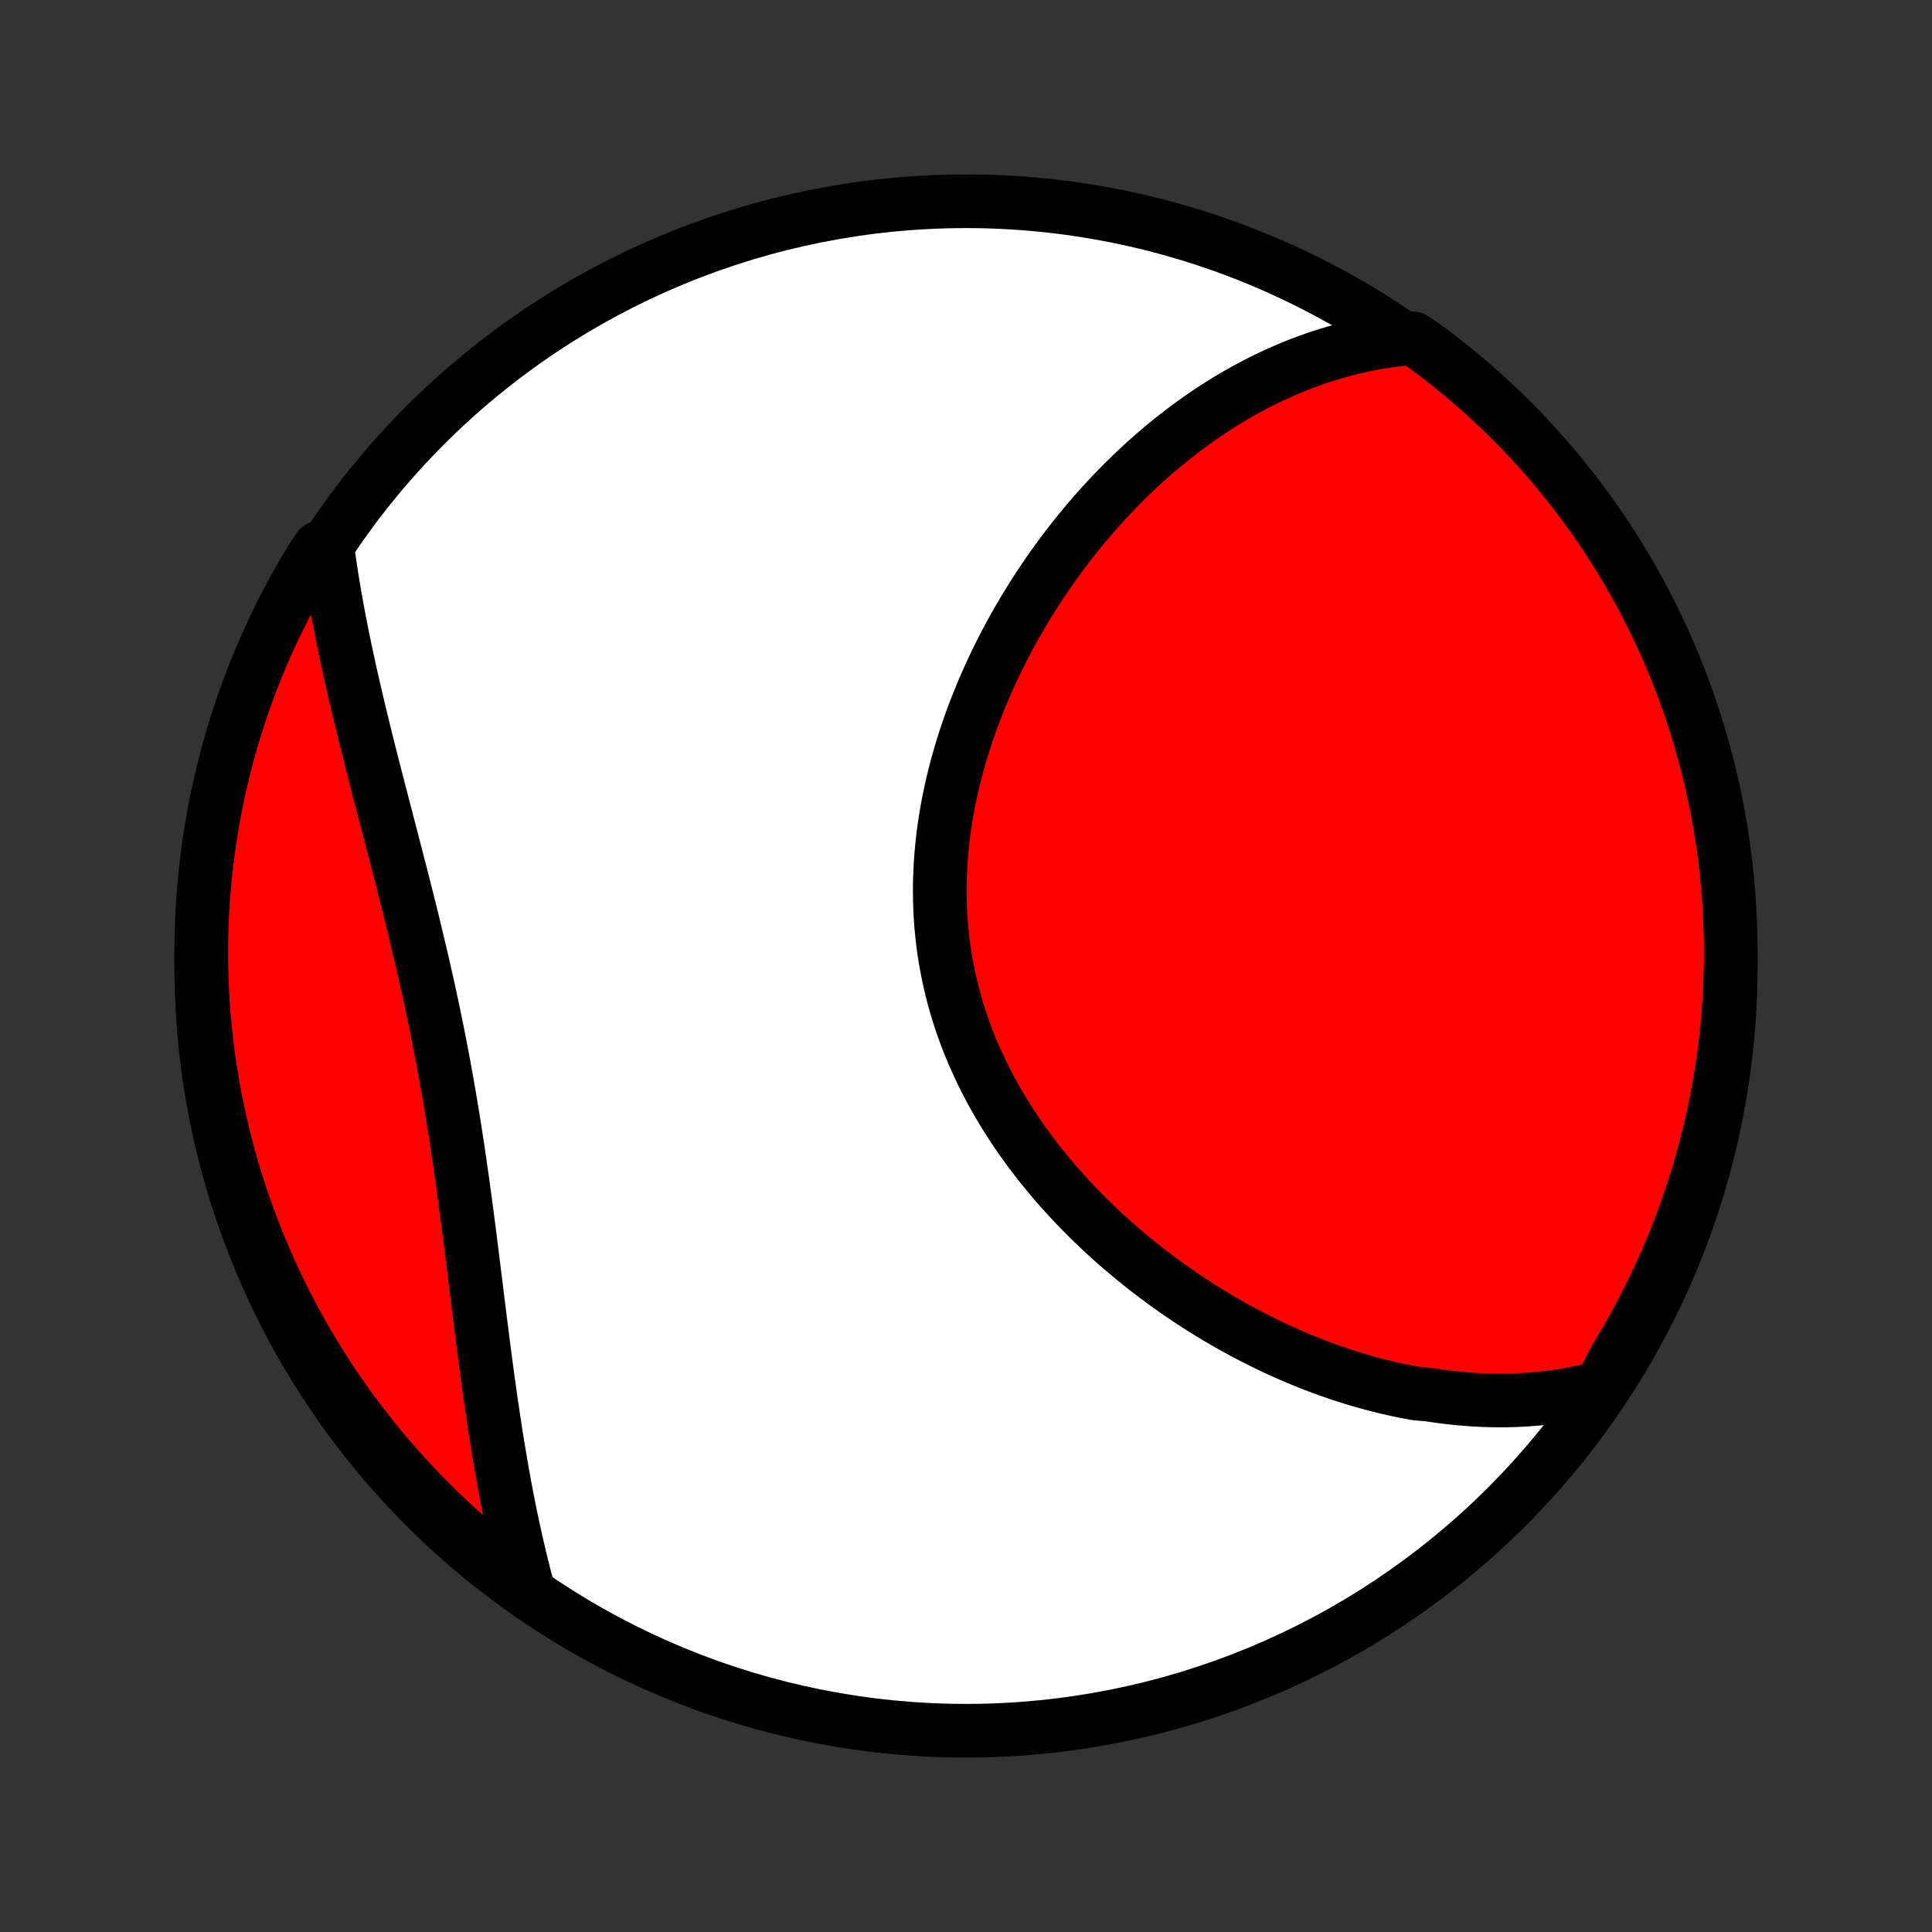 <?xml version="1.0" encoding="utf-8" standalone="no"?>
<!DOCTYPE svg PUBLIC "-//W3C//DTD SVG 1.1//EN"
  "http://www.w3.org/Graphics/SVG/1.1/DTD/svg11.dtd">
<!-- Created with matplotlib (http://matplotlib.org/) -->
<svg height="72pt" version="1.1" viewBox="0 0 72 72" width="72pt" xmlns="http://www.w3.org/2000/svg" xmlns:xlink="http://www.w3.org/1999/xlink">
 <rect x="0" y="0" width="72" height="72" fill="#333333" stroke="none"/>
 <defs>
  <style type="text/css">
*{stroke-linecap:butt;stroke-linejoin:round;}
  </style>
 </defs>
 <g id="figure_1">
  <g id="patch_1">
   <path d="
M0 72
L72 72
L72 0
L0 0
z
" style="fill:none;"/>
  </g>
  <g id="axes_1">
   <g id="PatchCollection_1">
    <defs>
     <path d="
M36 -7.5
C43.558 -7.5 50.808 -10.503 56.153 -15.848
C61.497 -21.192 64.5 -28.442 64.5 -36
C64.5 -43.558 61.497 -50.808 56.153 -56.153
C50.808 -61.497 43.558 -64.5 36 -64.5
C28.442 -64.5 21.192 -61.497 15.848 -56.153
C10.503 -50.808 7.5 -43.558 7.5 -36
C7.5 -28.442 10.503 -21.192 15.848 -15.848
C21.192 -10.503 28.442 -7.5 36 -7.5
z
" id="C0_0_a811fe30f3"/>
     <path d="
M59.635 -20.287
L59.383 -20.222
L59.131 -20.162
L58.879 -20.107
L58.629 -20.058
L58.379 -20.013
L58.129 -19.973
L57.881 -19.937
L57.633 -19.906
L57.385 -19.88
L57.138 -19.858
L56.892 -19.84
L56.647 -19.826
L56.402 -19.816
L56.158 -19.81
L55.914 -19.808
L55.671 -19.81
L55.429 -19.816
L55.187 -19.825
L54.945 -19.838
L54.705 -19.854
L54.464 -19.874
L54.224 -19.898
L53.985 -19.924
L53.746 -19.954
L53.508 -19.987
L53.27 -20.024
L52.796 -20.063
L52.559 -20.106
L52.323 -20.152
L52.087 -20.201
L51.852 -20.253
L51.616 -20.308
L51.382 -20.366
L51.147 -20.427
L50.913 -20.491
L50.679 -20.558
L50.445 -20.628
L50.212 -20.701
L49.979 -20.776
L49.746 -20.855
L49.513 -20.936
L49.281 -21.021
L49.049 -21.108
L48.817 -21.198
L48.585 -21.291
L48.354 -21.387
L48.123 -21.486
L47.892 -21.587
L47.661 -21.692
L47.43 -21.799
L47.2 -21.909
L46.97 -22.023
L46.74 -22.139
L46.51 -22.258
L46.281 -22.38
L46.052 -22.505
L45.823 -22.633
L45.595 -22.764
L45.367 -22.897
L45.139 -23.034
L44.912 -23.174
L44.686 -23.317
L44.459 -23.463
L44.234 -23.612
L44.008 -23.765
L43.784 -23.92
L43.56 -24.078
L43.337 -24.24
L43.114 -24.405
L42.892 -24.573
L42.671 -24.744
L42.452 -24.918
L42.233 -25.096
L42.015 -25.277
L41.798 -25.461
L41.582 -25.648
L41.368 -25.839
L41.155 -26.033
L40.944 -26.23
L40.734 -26.431
L40.526 -26.635
L40.32 -26.842
L40.116 -27.052
L39.913 -27.266
L39.713 -27.484
L39.515 -27.704
L39.32 -27.928
L39.127 -28.155
L38.937 -28.386
L38.749 -28.619
L38.565 -28.856
L38.383 -29.096
L38.205 -29.34
L38.03 -29.586
L37.859 -29.836
L37.691 -30.089
L37.527 -30.345
L37.367 -30.604
L37.212 -30.866
L37.06 -31.131
L36.913 -31.398
L36.771 -31.669
L36.633 -31.942
L36.501 -32.218
L36.373 -32.497
L36.25 -32.778
L36.133 -33.061
L36.021 -33.347
L35.915 -33.635
L35.814 -33.925
L35.719 -34.217
L35.63 -34.512
L35.547 -34.808
L35.47 -35.105
L35.399 -35.405
L35.334 -35.706
L35.275 -36.008
L35.222 -36.311
L35.175 -36.616
L35.135 -36.921
L35.101 -37.228
L35.073 -37.535
L35.051 -37.843
L35.035 -38.151
L35.026 -38.459
L35.022 -38.768
L35.024 -39.076
L35.033 -39.385
L35.047 -39.693
L35.066 -40.001
L35.092 -40.309
L35.123 -40.616
L35.159 -40.922
L35.201 -41.227
L35.248 -41.532
L35.3 -41.835
L35.357 -42.137
L35.419 -42.437
L35.486 -42.737
L35.557 -43.035
L35.632 -43.331
L35.712 -43.625
L35.797 -43.918
L35.885 -44.209
L35.977 -44.497
L36.073 -44.784
L36.173 -45.069
L36.276 -45.351
L36.383 -45.631
L36.494 -45.909
L36.607 -46.185
L36.724 -46.458
L36.844 -46.729
L36.966 -46.997
L37.092 -47.263
L37.22 -47.526
L37.351 -47.786
L37.484 -48.044
L37.62 -48.299
L37.758 -48.552
L37.899 -48.802
L38.042 -49.049
L38.187 -49.293
L38.334 -49.535
L38.483 -49.773
L38.634 -50.009
L38.787 -50.243
L38.942 -50.473
L39.098 -50.701
L39.257 -50.926
L39.417 -51.148
L39.578 -51.367
L39.742 -51.584
L39.906 -51.797
L40.073 -52.008
L40.241 -52.216
L40.41 -52.422
L40.581 -52.624
L40.753 -52.824
L40.927 -53.021
L41.102 -53.216
L41.278 -53.407
L41.456 -53.596
L41.635 -53.782
L41.815 -53.965
L41.997 -54.146
L42.18 -54.324
L42.364 -54.499
L42.55 -54.672
L42.737 -54.842
L42.925 -55.009
L43.114 -55.173
L43.305 -55.335
L43.497 -55.494
L43.691 -55.65
L43.886 -55.803
L44.082 -55.954
L44.279 -56.102
L44.478 -56.248
L44.678 -56.39
L44.88 -56.53
L45.083 -56.667
L45.288 -56.802
L45.494 -56.933
L45.701 -57.062
L45.91 -57.188
L46.121 -57.311
L46.333 -57.431
L46.547 -57.548
L46.762 -57.662
L46.979 -57.774
L47.198 -57.882
L47.418 -57.987
L47.64 -58.089
L47.864 -58.188
L48.09 -58.284
L48.317 -58.377
L48.546 -58.466
L48.778 -58.552
L49.011 -58.635
L49.246 -58.714
L49.483 -58.789
L49.723 -58.861
L49.964 -58.929
L50.208 -58.994
L50.453 -59.055
L50.701 -59.111
L50.952 -59.164
L51.204 -59.212
L51.459 -59.257
L51.716 -59.297
L51.976 -59.332
L52.238 -59.363
L52.659 -59.389
L53.06 -59.124
L53.456 -58.83
L53.847 -58.528
L54.232 -58.22
L54.611 -57.905
L54.985 -57.584
L55.353 -57.256
L55.715 -56.921
L56.072 -56.58
L56.422 -56.233
L56.766 -55.88
L57.103 -55.52
L57.434 -55.155
L57.759 -54.784
L58.077 -54.407
L58.388 -54.024
L58.692 -53.636
L58.99 -53.243
L59.28 -52.844
L59.564 -52.44
L59.84 -52.032
L60.109 -51.618
L60.37 -51.199
L60.624 -50.776
L60.871 -50.349
L61.11 -49.917
L61.342 -49.481
L61.565 -49.04
L61.781 -48.596
L61.989 -48.148
L62.19 -47.696
L62.382 -47.241
L62.566 -46.782
L62.742 -46.32
L62.91 -45.855
L63.07 -45.386
L63.221 -44.915
L63.364 -44.442
L63.499 -43.965
L63.626 -43.486
L63.744 -43.005
L63.853 -42.522
L63.954 -42.037
L64.047 -41.55
L64.131 -41.061
L64.207 -40.571
L64.273 -40.079
L64.332 -39.587
L64.381 -39.093
L64.422 -38.598
L64.455 -38.102
L64.478 -37.605
L64.493 -37.109
L64.5 -36.611
L64.497 -36.114
L64.486 -35.617
L64.467 -35.119
L64.438 -34.622
L64.401 -34.126
L64.356 -33.63
L64.301 -33.134
L64.238 -32.64
L64.167 -32.147
L64.087 -31.654
L63.998 -31.163
L63.901 -30.674
L63.795 -30.186
L63.681 -29.7
L63.558 -29.216
L63.427 -28.734
L63.288 -28.254
L63.14 -27.777
L62.984 -27.302
L62.82 -26.829
L62.648 -26.36
L62.467 -25.893
L62.279 -25.43
L62.082 -24.969
L61.878 -24.512
L61.665 -24.059
L61.445 -23.609
L61.217 -23.163
L60.982 -22.721
L60.739 -22.283
L60.488 -21.849
L60.23 -21.419
z
" id="C0_1_a063f028b0"/>
     <path d="
M19.662 -12.823
L19.593 -13.08
L19.526 -13.34
L19.46 -13.602
L19.395 -13.866
L19.332 -14.131
L19.27 -14.399
L19.209 -14.669
L19.149 -14.941
L19.09 -15.215
L19.032 -15.491
L18.976 -15.769
L18.92 -16.049
L18.866 -16.331
L18.812 -16.616
L18.76 -16.902
L18.708 -17.191
L18.658 -17.482
L18.608 -17.775
L18.559 -18.07
L18.511 -18.367
L18.464 -18.666
L18.418 -18.968
L18.372 -19.271
L18.327 -19.577
L18.282 -19.885
L18.238 -20.195
L18.195 -20.506
L18.152 -20.82
L18.11 -21.136
L18.068 -21.454
L18.026 -21.773
L17.985 -22.095
L17.944 -22.418
L17.902 -22.743
L17.862 -23.07
L17.821 -23.399
L17.78 -23.729
L17.739 -24.061
L17.697 -24.394
L17.656 -24.729
L17.614 -25.066
L17.572 -25.404
L17.529 -25.742
L17.486 -26.083
L17.442 -26.424
L17.397 -26.767
L17.352 -27.11
L17.305 -27.455
L17.258 -27.8
L17.21 -28.146
L17.16 -28.493
L17.11 -28.84
L17.059 -29.188
L17.006 -29.537
L16.952 -29.886
L16.896 -30.235
L16.839 -30.584
L16.781 -30.933
L16.722 -31.283
L16.66 -31.632
L16.598 -31.981
L16.534 -32.331
L16.468 -32.679
L16.402 -33.028
L16.333 -33.376
L16.263 -33.723
L16.192 -34.07
L16.12 -34.417
L16.046 -34.762
L15.971 -35.107
L15.895 -35.451
L15.817 -35.794
L15.739 -36.136
L15.659 -36.478
L15.579 -36.818
L15.498 -37.157
L15.416 -37.495
L15.334 -37.831
L15.251 -38.166
L15.167 -38.5
L15.083 -38.833
L14.999 -39.164
L14.915 -39.494
L14.83 -39.822
L14.746 -40.149
L14.661 -40.475
L14.577 -40.798
L14.493 -41.12
L14.41 -41.441
L14.327 -41.76
L14.244 -42.077
L14.162 -42.393
L14.081 -42.707
L14.001 -43.019
L13.921 -43.329
L13.842 -43.638
L13.765 -43.945
L13.688 -44.25
L13.613 -44.553
L13.538 -44.855
L13.465 -45.155
L13.393 -45.453
L13.322 -45.749
L13.253 -46.044
L13.185 -46.337
L13.119 -46.628
L13.054 -46.917
L12.99 -47.205
L12.928 -47.49
L12.868 -47.775
L12.809 -48.057
L12.752 -48.338
L12.697 -48.617
L12.643 -48.895
L12.591 -49.17
L12.541 -49.445
L12.492 -49.717
L12.445 -49.988
L12.4 -50.258
L12.357 -50.526
L12.316 -50.792
L12.276 -51.057
L12.238 -51.321
L11.888 -51.583
L11.627 -51.194
L11.372 -50.771
L11.126 -50.343
L10.887 -49.911
L10.655 -49.475
L10.432 -49.035
L10.216 -48.59
L10.008 -48.142
L9.808 -47.69
L9.616 -47.235
L9.432 -46.776
L9.256 -46.314
L9.088 -45.849
L8.928 -45.381
L8.777 -44.91
L8.634 -44.436
L8.499 -43.959
L8.373 -43.48
L8.255 -42.999
L8.145 -42.516
L8.044 -42.031
L7.952 -41.544
L7.868 -41.055
L7.793 -40.565
L7.726 -40.073
L7.668 -39.58
L7.618 -39.086
L7.577 -38.591
L7.545 -38.096
L7.521 -37.599
L7.506 -37.102
L7.5 -36.605
L7.503 -36.108
L7.514 -35.611
L7.534 -35.113
L7.562 -34.616
L7.599 -34.12
L7.645 -33.623
L7.699 -33.128
L7.763 -32.634
L7.834 -32.14
L7.914 -31.648
L8.003 -31.157
L8.101 -30.668
L8.206 -30.18
L8.321 -29.694
L8.443 -29.21
L8.575 -28.728
L8.714 -28.248
L8.862 -27.771
L9.018 -27.296
L9.182 -26.823
L9.354 -26.354
L9.535 -25.887
L9.724 -25.424
L9.92 -24.963
L10.125 -24.507
L10.337 -24.053
L10.557 -23.604
L10.786 -23.157
L11.021 -22.715
L11.264 -22.277
L11.515 -21.843
L11.774 -21.414
L12.039 -20.989
L12.312 -20.568
L12.592 -20.152
L12.88 -19.741
L13.174 -19.335
L13.475 -18.934
L13.784 -18.539
L14.099 -18.148
L14.42 -17.763
L14.748 -17.384
L15.083 -17.01
L15.424 -16.642
L15.771 -16.28
L16.125 -15.924
L16.484 -15.574
L16.85 -15.23
L17.221 -14.893
L17.598 -14.562
L17.981 -14.237
L18.369 -13.919
L18.762 -13.608
L19.161 -13.304
z
" id="C0_2_5907df7a78"/>
    </defs>
    <g clip-path="url(#p1bffca34e9)">
     <use style="fill:#ffffff;stroke:#000000;stroke-width:2.0;" x="0.0" xlink:href="#C0_0_a811fe30f3" y="72.0"/>
    </g>
    <g clip-path="url(#p1bffca34e9)">
     <use style="fill:#ff0000;stroke:#000000;stroke-width:2.0;" x="0.0" xlink:href="#C0_1_a063f028b0" y="72.0"/>
    </g>
    <g clip-path="url(#p1bffca34e9)">
     <use style="fill:#ff0000;stroke:#000000;stroke-width:2.0;" x="0.0" xlink:href="#C0_2_5907df7a78" y="72.0"/>
    </g>
   </g>
  </g>
 </g>
 <defs>
  <clipPath id="p1bffca34e9">
   <rect height="72.0" width="72.0" x="0.0" y="0.0"/>
  </clipPath>
 </defs>
</svg>
